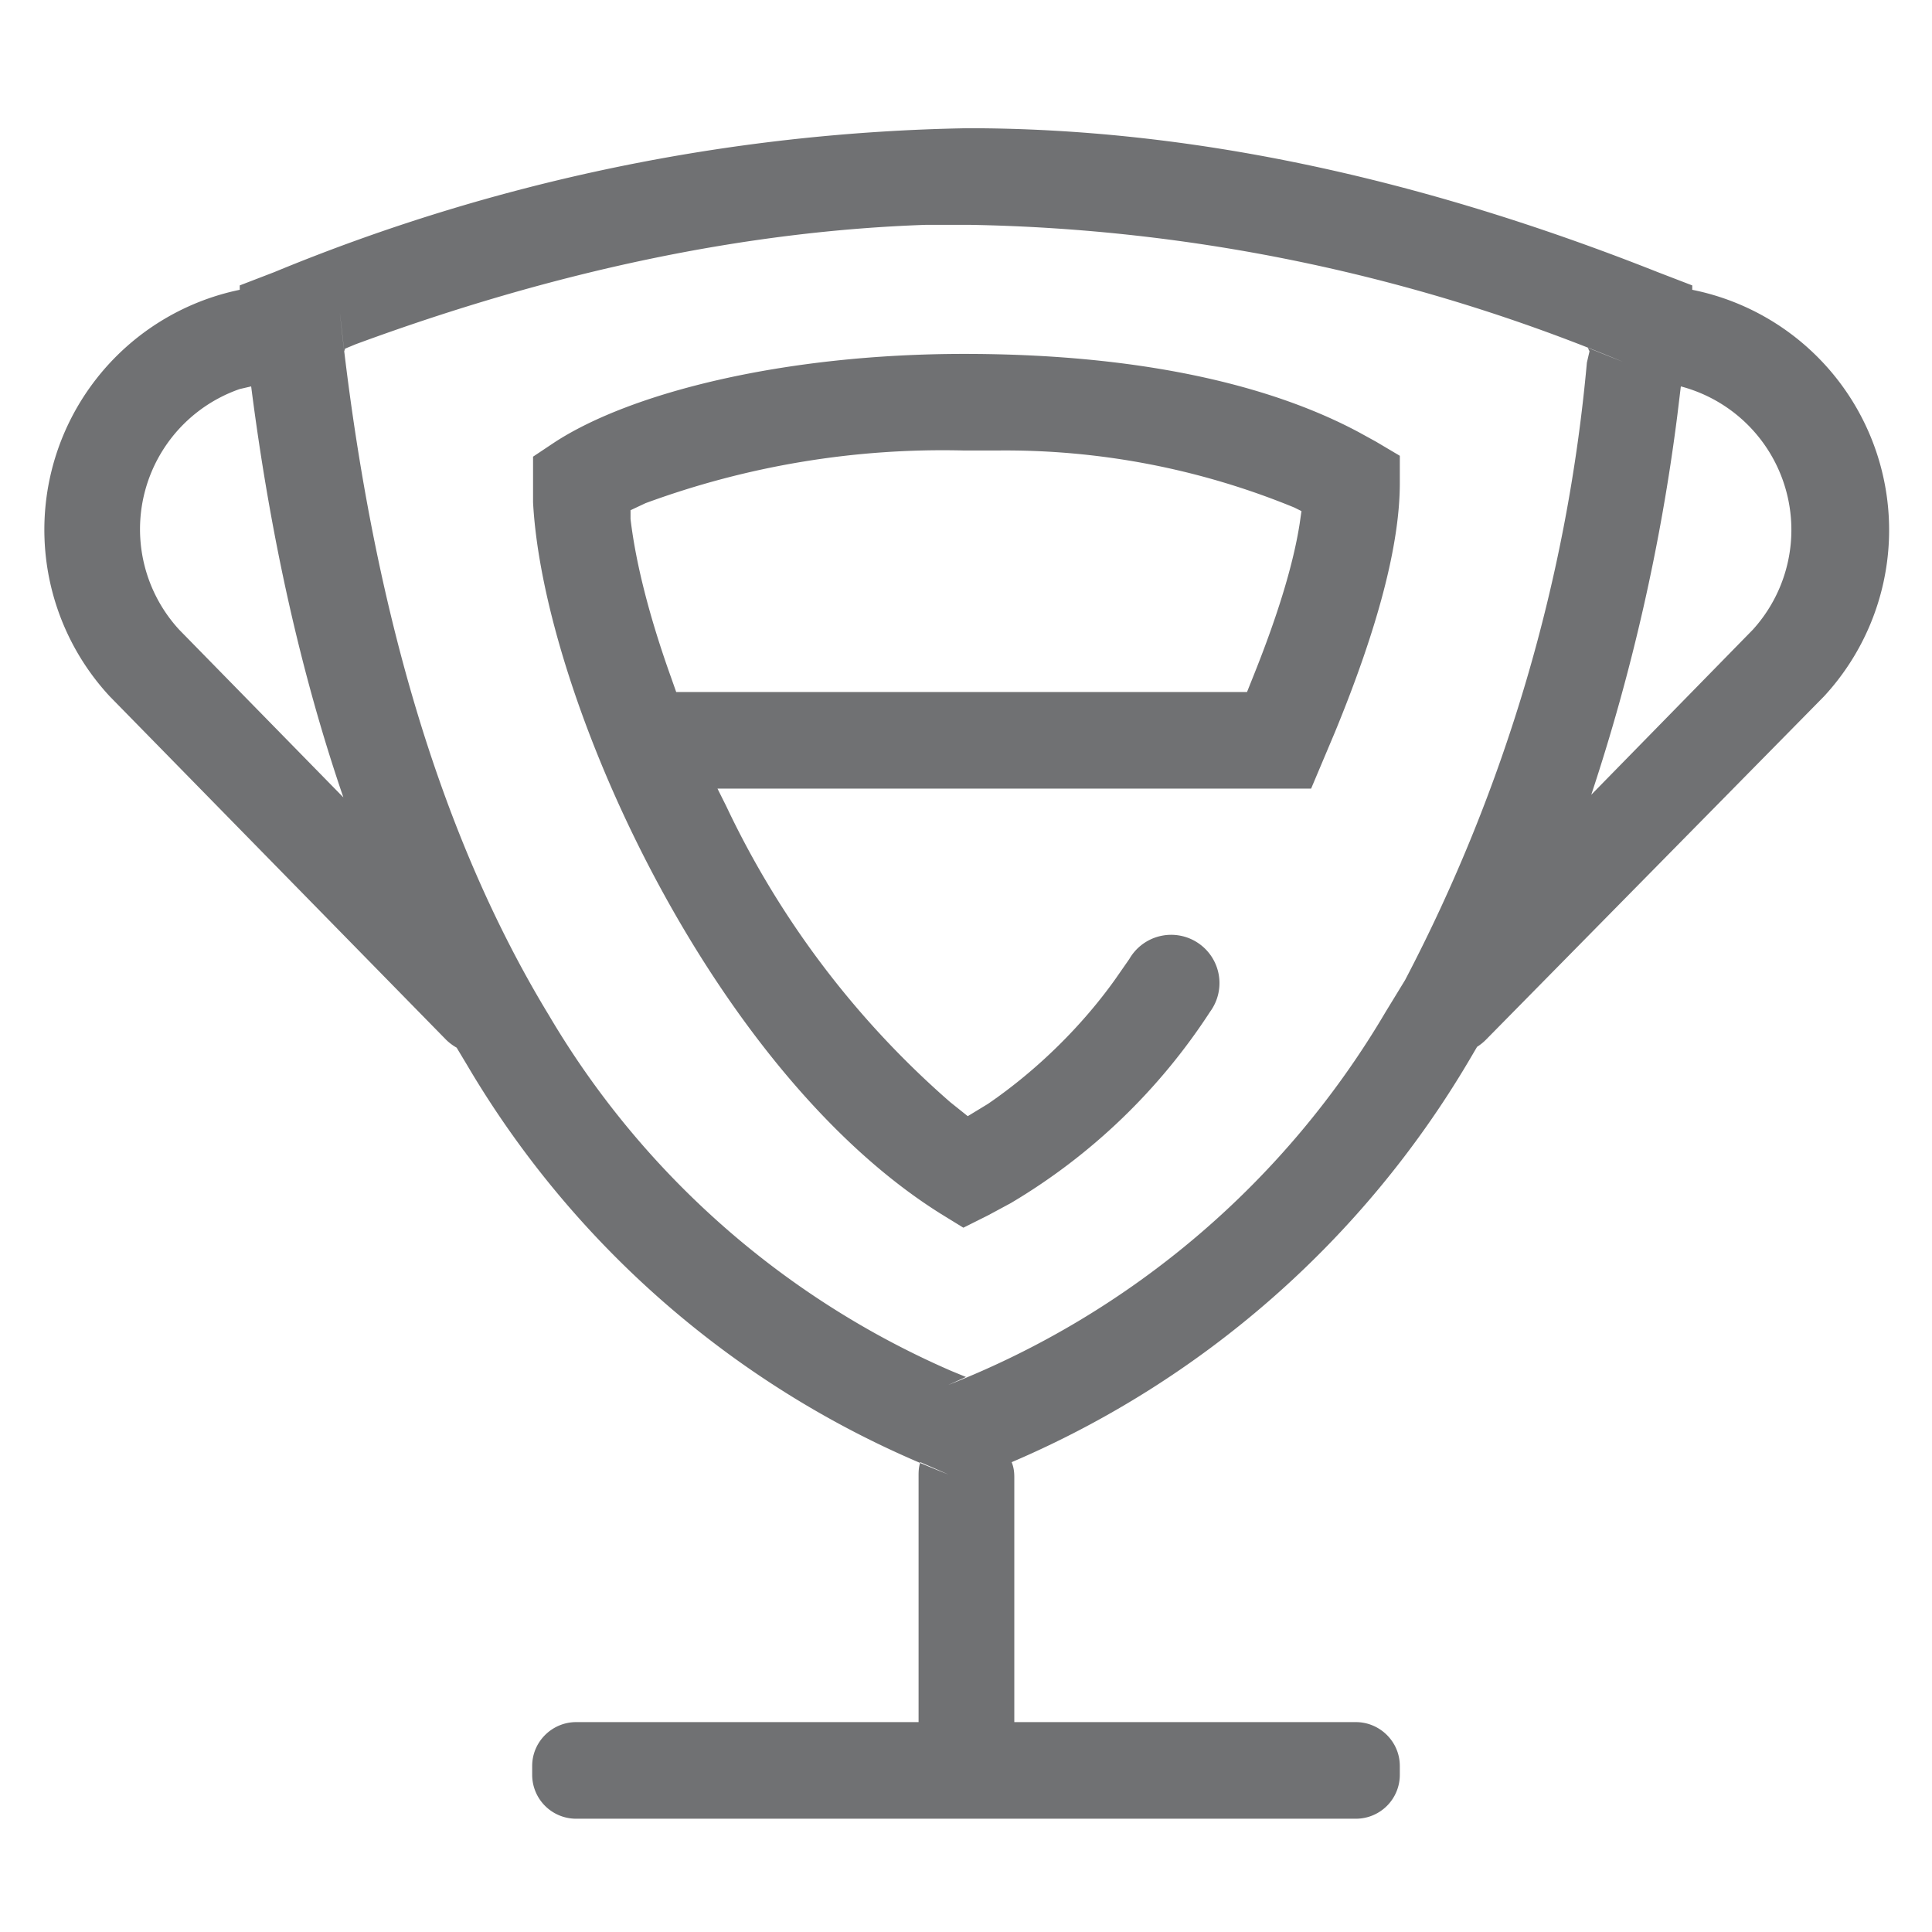 <svg xmlns='http://www.w3.org/2000/svg' viewBox='0 0 22 22'><path d='M11.02 1.46c2.5 0 5.11.55 7.86 1.64l.39.15v.05a2.79 2.79 0 011.5 4.63l-3.85 3.91a.56.56 0 01-.1.08l-.1.17a11.12 11.12 0 01-5.2 4.56c.02.05.03.1.03.17v2.79h3.89c.27 0 .5.22.5.5v.1a.5.5 0 01-.5.5H6.56a.5.5 0 01-.5-.5v-.1c0-.28.23-.5.5-.5h3.9v-2.8c0-.05 0-.1.02-.16l.32.14a10.98 10.98 0 01-5.48-4.66l-.12-.2a.58.58 0 01-.12-.09L1.25 7.93A2.79 2.79 0 012.73 3.3v-.05l.39-.15a21.65 21.65 0 017.9-1.64zm0 1.1h-.47c-2.05.07-4.22.52-6.5 1.36l-.12.05-.01.03-.05-.44c.35 3.3 1.14 5.96 2.38 8a9.89 9.89 0 004.58 4.05l.17.07-.2.09a10.03 10.03 0 004.98-4.25l.22-.36a18.8 18.8 0 002.07-7.03L18.1 4l-.02-.04.4.16a20.22 20.22 0 00-7.45-1.56zm-.04 1.47c1.96 0 3.46.34 4.49.89l.2.11.27.16v.31c0 .7-.25 1.65-.74 2.84l-.27.64H8.17l.1.2a10.32 10.32 0 002.55 3.37l.2.16.23-.14c.57-.39 1.08-.9 1.45-1.42l.16-.23a.55.55 0 11.92.6 6.9 6.9 0 01-2.27 2.18l-.26.14-.28.14-.26-.16c-2.6-1.63-4.52-5.86-4.64-8.1V5.2l.24-.16c.87-.57 2.62-1.01 4.67-1.01zm-8.12.37l-.13.03a1.69 1.69 0 00-.69 2.74l1.87 1.91c-.48-1.4-.83-2.96-1.05-4.68zm16.28 0l-.04.33a22.9 22.9 0 01-.98 4.32l1.84-1.88a1.69 1.69 0 00-.82-2.77zm-8.16.73a9.8 9.8 0 00-3.63.6l-.17.08v.1c.06.51.22 1.13.46 1.8l.06.17h6.5l.08-.2c.28-.7.45-1.27.52-1.72l.02-.14-.08-.04a8.65 8.65 0 00-3.39-.65h-.37z' fill='#707173' fill-rule='evenodd'/></svg>